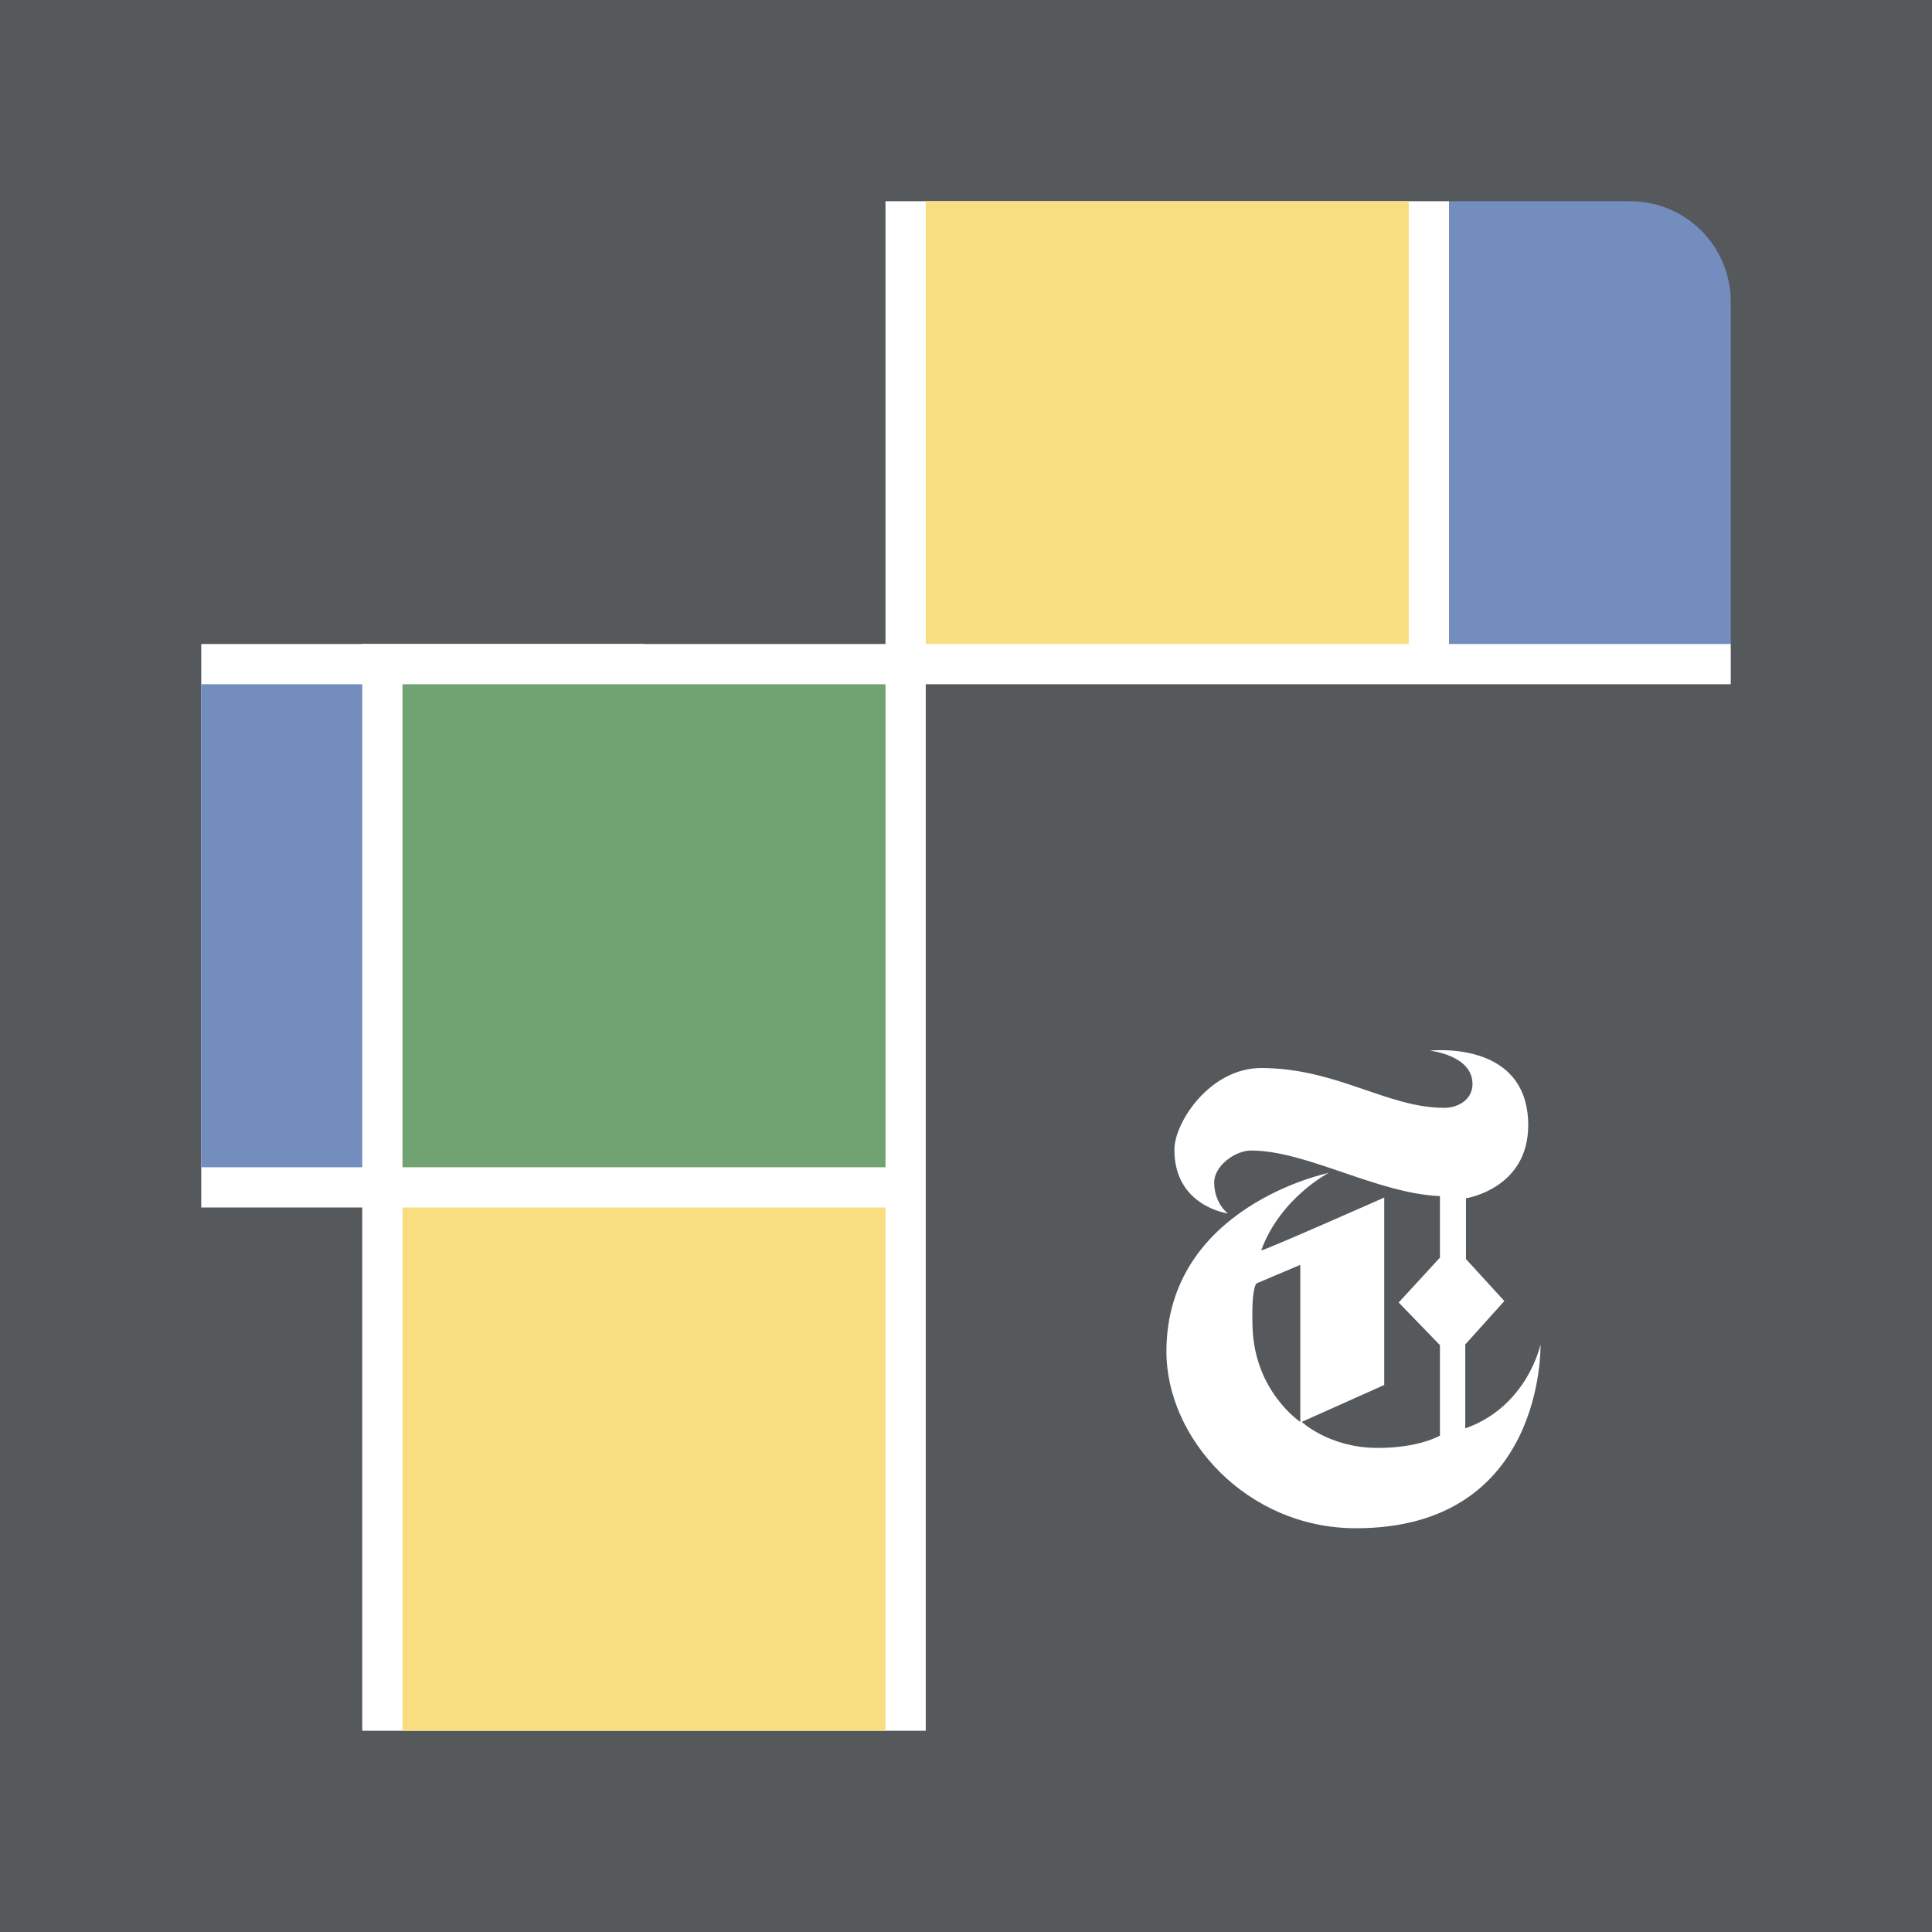<svg xmlns="http://www.w3.org/2000/svg" viewBox="0 0 192 192">
  <rect width="100%" height="100%"
    style="fill:#56595b;stroke:none;opacity:1;stroke-linecap:round;stroke-linejoin:round;isolation:isolate" />
  <path d="M88 20v48h84v-4l-28-44H88z"
    style="opacity:1;vector-effect:none;fill:#fff;fill-opacity:1;fill-rule:evenodd;stroke:none;stroke-width:8;stroke-linecap:round;stroke-linejoin:round;stroke-miterlimit:4;stroke-dasharray:none;paint-order:stroke fill markers" />
  <path d="M20 64h44v56H20z"
    style="opacity:1;vector-effect:none;fill:#fff;fill-opacity:1;fill-rule:evenodd;stroke:none;stroke-width:6.254;stroke-linecap:round;stroke-linejoin:round;stroke-miterlimit:4;stroke-dasharray:none;paint-order:stroke fill markers" />
  <path d="M36 64h56v108H36z"
    style="opacity:1;vector-effect:none;fill:#fff;fill-opacity:1;fill-rule:evenodd;stroke:none;stroke-width:8;stroke-linecap:round;stroke-linejoin:round;stroke-miterlimit:4;stroke-dasharray:none;paint-order:stroke fill markers" />
  <path d="M40 68h48v48H40z"
    style="opacity:1;vector-effect:none;fill:#71a372;fill-opacity:1;fill-rule:evenodd;stroke:none;stroke-width:7.686;stroke-linecap:round;stroke-linejoin:round;stroke-miterlimit:4;stroke-dasharray:none;paint-order:stroke fill markers" />
  <path d="M40 120h48v52H40z"
    style="opacity:1;vector-effect:none;fill:#f9de81;fill-opacity:1;fill-rule:evenodd;stroke:none;stroke-width:8.327;stroke-linecap:round;stroke-linejoin:round;stroke-miterlimit:4;stroke-dasharray:none;paint-order:stroke fill markers" />
  <path d="M20 68h16v48H20z"
    style="opacity:1;vector-effect:none;fill:#728dbe;fill-opacity:1;fill-rule:evenodd;stroke:none;stroke-width:8;stroke-linecap:round;stroke-linejoin:round;stroke-miterlimit:4;stroke-dasharray:none;paint-order:stroke fill markers" />
  <path d="M92 20h48v44H92z"
    style="opacity:1;vector-effect:none;fill:#f9de81;fill-opacity:1;fill-rule:evenodd;stroke:none;stroke-width:8;stroke-linecap:round;stroke-linejoin:round;stroke-miterlimit:4;stroke-dasharray:none;paint-order:stroke fill markers" />
  <path d="M144 20v44h28V30c0-5.54-4.46-10-10-10h-18z"
    style="opacity:1;vector-effect:none;fill:#728dbe;fill-opacity:1;fill-rule:evenodd;stroke:none;stroke-width:8;stroke-linecap:round;stroke-linejoin:round;stroke-miterlimit:4;stroke-dasharray:none;paint-order:stroke fill markers" />
  <path
    d="M143.621 104.369c-.917-.027-1.53.045-1.53.045s4.245.437 4.245 3.308c0 1.585-1.466 2.374-2.805 2.374-5.702 0-10.693-3.956-18.193-3.956-5.104 0-8.629 5.403-8.629 8.125 0 5.633 5.32 6.329 5.32 6.329s-1.365-.986-1.365-3.092c0-1.615 2.052-3.164 3.666-3.164 5.519 0 12.487 4.257 18.77 4.53v6.112l-4.1 4.46 4.1 4.241v8.99s-2.132 1.26-6.329 1.221c-4.696-.043-7.406-2.587-7.406-2.587l8.198-3.668v-18.625s-11.984 5.308-12.225 5.25c1.88-5.19 6.687-7.694 6.687-7.694s-16.107 3.303-16.107 17.76c0 8.582 7.958 17.547 18.84 17.547 18.838 0 18.336-18.266 18.336-18.266s-1.291 6.166-7.477 8.342v-8.342l3.883-4.314-3.813-4.17v-6.041s6.186-.933 6.186-7.262c0-6.41-5.501-7.373-8.252-7.453zm-14.4 21.331v15.605s-4.544-2.997-4.746-9.42c-.142-4.517.502-4.388.502-4.388z"
    style="opacity:1;fill:#fff;stroke:none;stroke-width:1px;stroke-linecap:butt;stroke-linejoin:miter;stroke-opacity:1" />
</svg>
